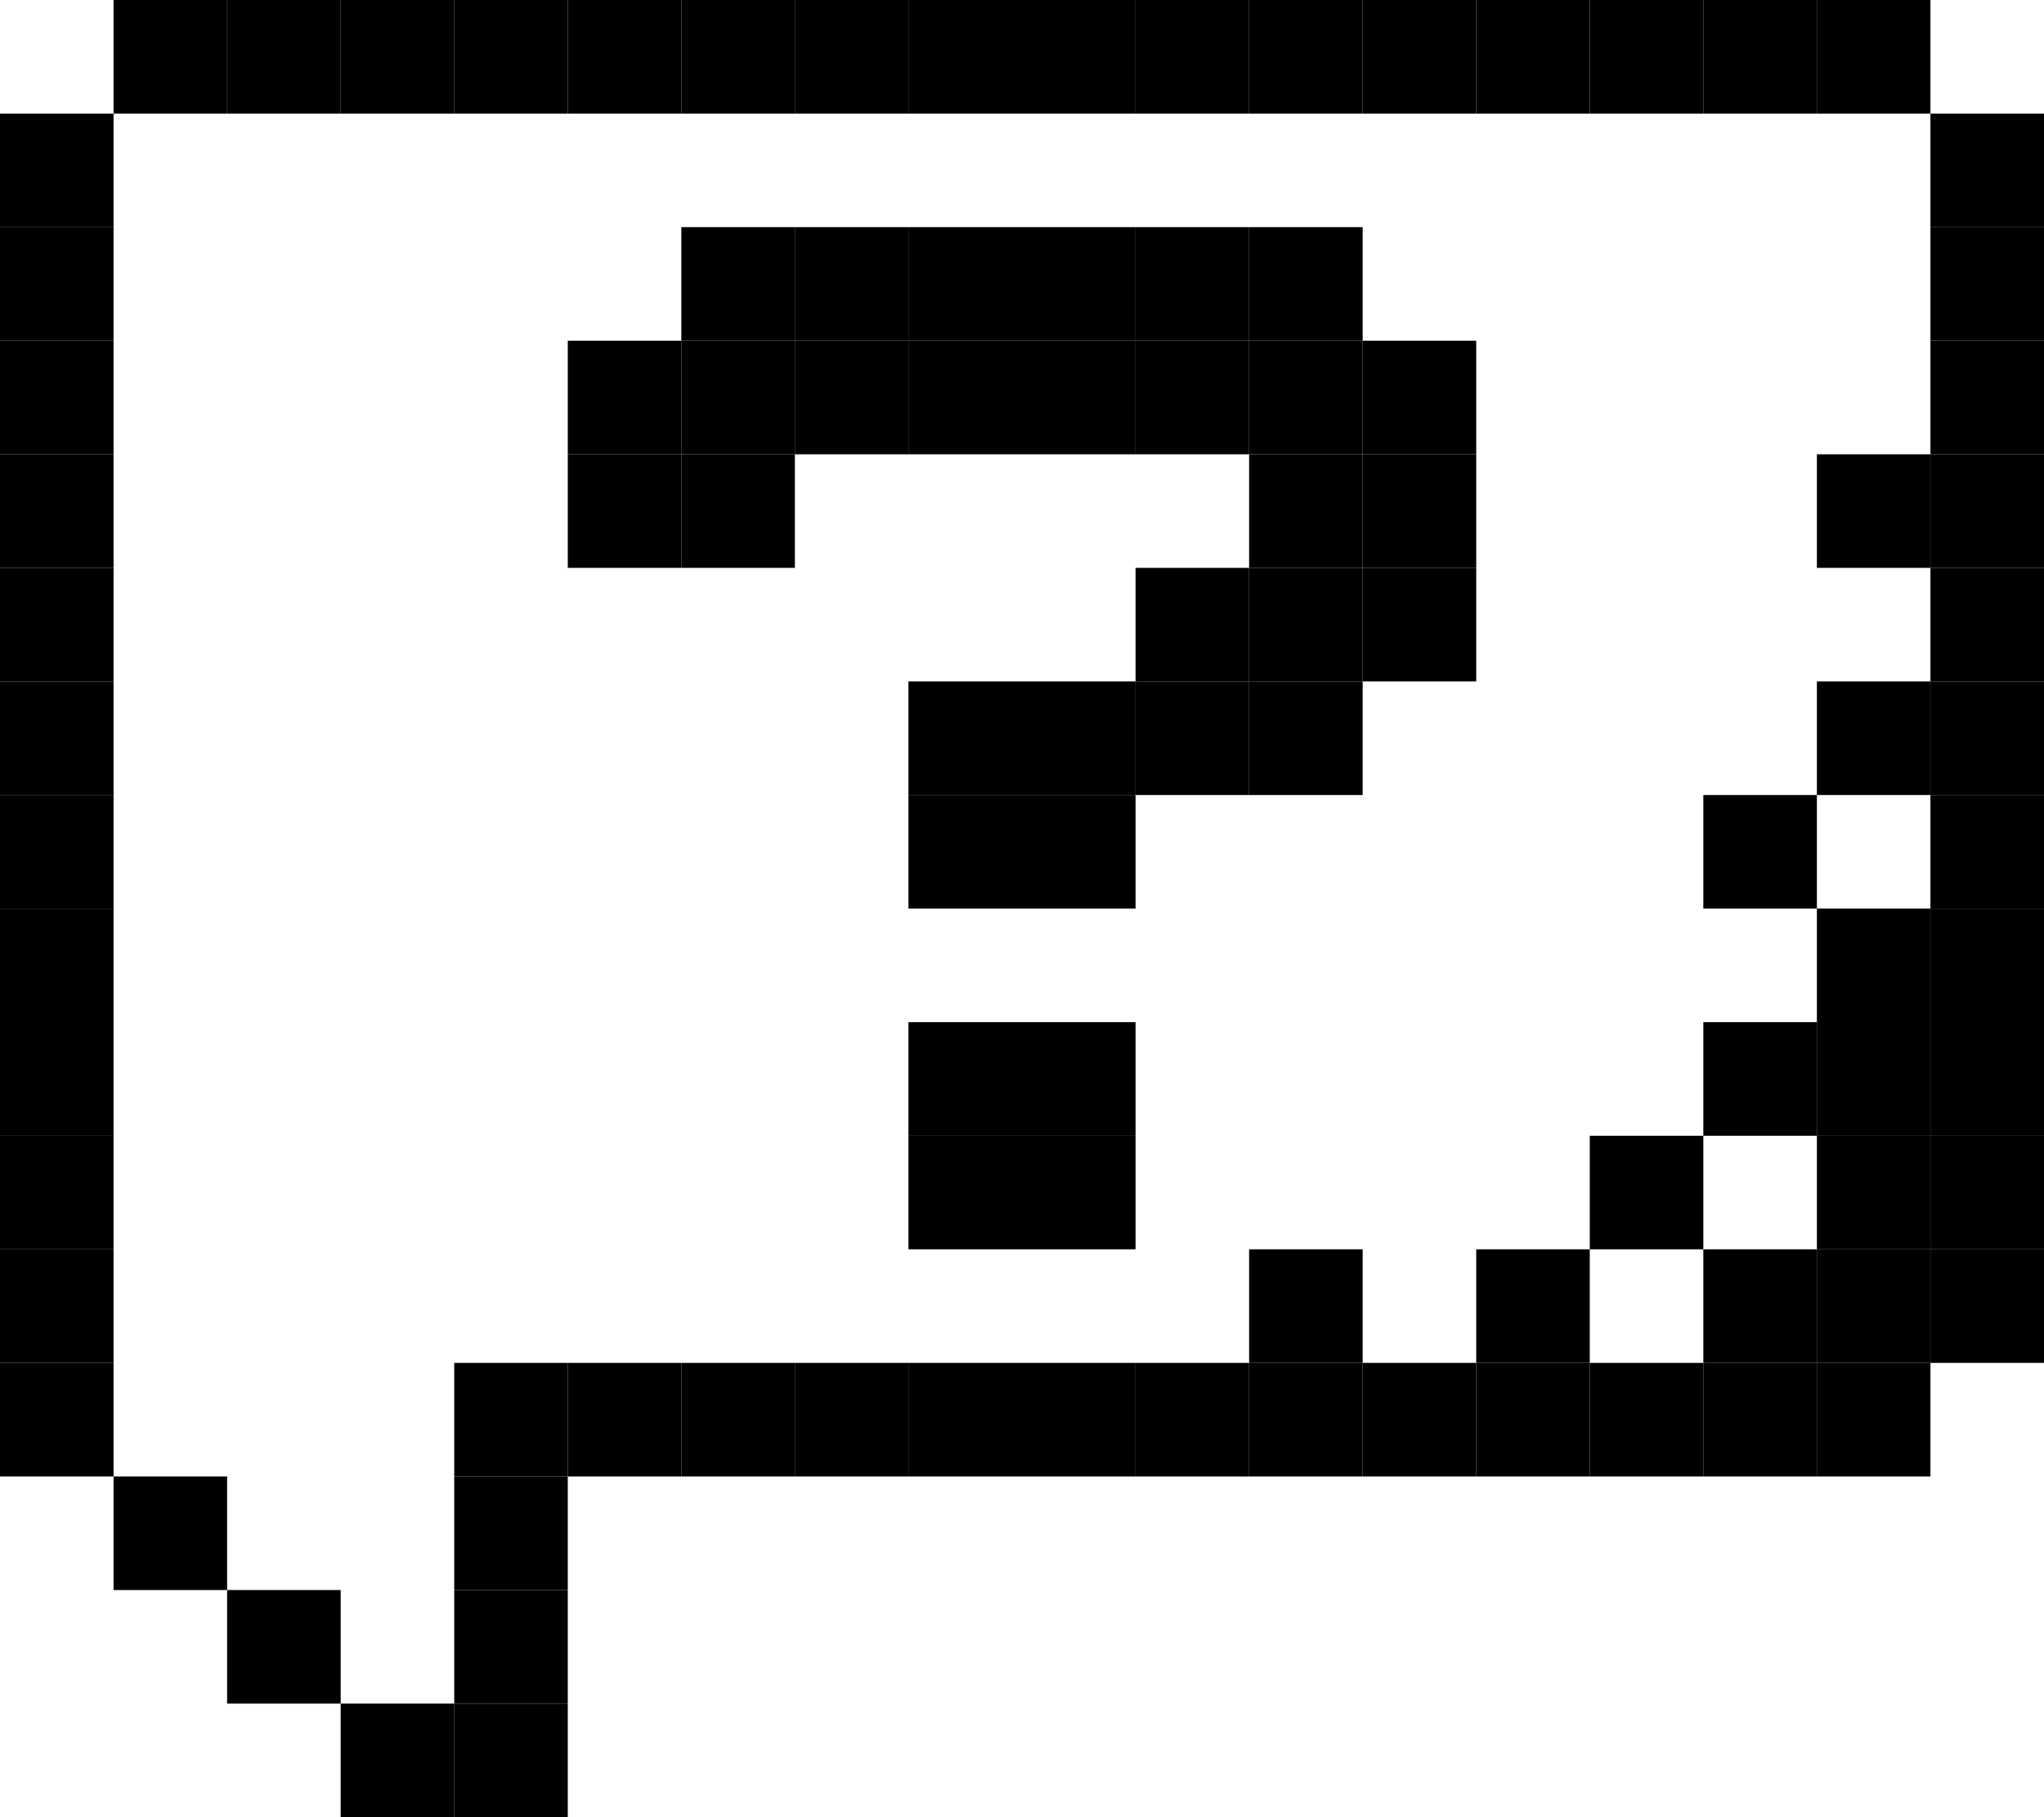 <svg width="36" height="32" viewBox="0 0 36 32" fill="none" xmlns="http://www.w3.org/2000/svg">
<path d="M10 30H8V32H10V30Z" fill="black"/>
<path d="M10 28H8V30H10V28Z" fill="black"/>
<path d="M10 26H8V28H10V26Z" fill="black"/>
<path d="M10 24H8V26H10V24Z" fill="black"/>
<path d="M12 24H10V26H12V24Z" fill="black"/>
<path d="M14 24H12V26H14V24Z" fill="black"/>
<path d="M16 24H14V26H16V24Z" fill="black"/>
<path d="M18 24H16V26H18V24Z" fill="black"/>
<path d="M20 24H18V26H20V24Z" fill="black"/>
<path d="M18 20H16V22H18V20Z" fill="black"/>
<path d="M20 20H18V22H20V20Z" fill="black"/>
<path d="M18 18H16V20H18V18Z" fill="black"/>
<path d="M20 18H18V20H20V18Z" fill="black"/>
<path d="M18 14H16V16H18V14Z" fill="black"/>
<path d="M20 14H18V16H20V14Z" fill="black"/>
<path d="M18 12H16V14H18V12Z" fill="black"/>
<path d="M20 12H18V14H20V12Z" fill="black"/>
<path d="M24 12H22V14H24V12Z" fill="black"/>
<path d="M24 10H22V12H24V10Z" fill="black"/>
<path d="M22 12H20V14H22V12Z" fill="black"/>
<path d="M22 10H20V12H22V10Z" fill="black"/>
<path d="M26 10H24V12H26V10Z" fill="black"/>
<path d="M26 8H24V10H26V8Z" fill="black"/>
<path d="M24 8H22V10H24V8Z" fill="black"/>
<path d="M26 6H24V8H26V6Z" fill="black"/>
<path d="M18 6H16V8H18V6Z" fill="black"/>
<path d="M20 6H18V8H20V6Z" fill="black"/>
<path d="M18 4H16V6H18V4Z" fill="black"/>
<path d="M20 4H18V6H20V4Z" fill="black"/>
<path d="M24 6H22V8H24V6Z" fill="black"/>
<path d="M24 4H22V6H24V4Z" fill="black"/>
<path d="M22 6H20V8H22V6Z" fill="black"/>
<path d="M22 4H20V6H22V4Z" fill="black"/>
<path d="M14 6H12V8H14V6Z" fill="black"/>
<path d="M14 8H12V10H14V8Z" fill="black"/>
<path d="M12 8H10V10H12V8Z" fill="black"/>
<path d="M12 6H10V8H12V6Z" fill="black"/>
<path d="M14 4H12V6H14V4Z" fill="black"/>
<path d="M16 6H14V8H16V6Z" fill="black"/>
<path d="M16 4H14V6H16V4Z" fill="black"/>
<path d="M22 24H20V26H22V24Z" fill="black"/>
<path d="M24 24H22V26H24V24Z" fill="black"/>
<path d="M26 24H24V26H26V24Z" fill="black"/>
<path d="M28 24H26V26H28V24Z" fill="black"/>
<path d="M30 24H28V26H30V24Z" fill="black"/>
<path d="M32 24H30V26H32V24Z" fill="black"/>
<path d="M34 24H32V26H34V24Z" fill="black"/>
<path d="M36 22H34V24H36V22Z" fill="black"/>
<path d="M36 20H34V22H36V20Z" fill="black"/>
<path d="M36 18H34V20H36V18Z" fill="black"/>
<path d="M36 16H34V18H36V16Z" fill="black"/>
<path d="M36 14H34V16H36V14Z" fill="black"/>
<path d="M36 12H34V14H36V12Z" fill="black"/>
<path d="M36 10H34V12H36V10Z" fill="black"/>
<path d="M36 8H34V10H36V8Z" fill="black"/>
<path d="M36 6H34V8H36V6Z" fill="black"/>
<path d="M36 4H34V6H36V4Z" fill="black"/>
<path d="M36 2H34V4H36V2Z" fill="black"/>
<path d="M34 0H32V2H34V0Z" fill="black"/>
<path d="M8 30H6V32H8V30Z" fill="black"/>
<path d="M6 28H4V30H6V28Z" fill="black"/>
<path d="M4 26H2V28H4V26Z" fill="black"/>
<path d="M2 24H0V26H2V24Z" fill="black"/>
<path d="M2 22H0V24H2V22Z" fill="black"/>
<path d="M2 20H0V22H2V20Z" fill="black"/>
<path d="M2 18H0V20H2V18Z" fill="black"/>
<path d="M2 16H0V18H2V16Z" fill="black"/>
<path d="M2 14H0V16H2V14Z" fill="black"/>
<path d="M2 12H0V14H2V12Z" fill="black"/>
<path d="M2 10H0V12H2V10Z" fill="black"/>
<path d="M2 8H0V10H2V8Z" fill="black"/>
<path d="M2 6H0V8H2V6Z" fill="black"/>
<path d="M2 4H0V6H2V4Z" fill="black"/>
<path d="M2 2H0V4H2V2Z" fill="black"/>
<path d="M4 0H2V2H4V0Z" fill="black"/>
<path d="M6 0H4V2H6V0Z" fill="black"/>
<path d="M8 0H6V2H8V0Z" fill="black"/>
<path d="M10 0H8V2H10V0Z" fill="black"/>
<path d="M12 0H10V2H12V0Z" fill="black"/>
<path d="M14 0H12V2H14V0Z" fill="black"/>
<path d="M16 0H14V2H16V0Z" fill="black"/>
<path d="M18 0H16V2H18V0Z" fill="black"/>
<path d="M20 0H18V2H20V0Z" fill="black"/>
<path d="M22 0H20V2H22V0Z" fill="black"/>
<path d="M24 0H22V2H24V0Z" fill="black"/>
<path d="M26 0H24V2H26V0Z" fill="black"/>
<path d="M28 0H26V2H28V0Z" fill="black"/>
<path d="M30 0H28V2H30V0Z" fill="black"/>
<path d="M32 0H30V2H32V0Z" fill="black"/>
<path d="M24 22H22V24H24V22Z" fill="black"/>
<path d="M32 22H30V24H32V22Z" fill="black"/>
<path d="M34 22H32V24H34V22Z" fill="black"/>
<path d="M34 20H32V22H34V20Z" fill="black"/>
<path d="M34 18H32V20H34V18Z" fill="black"/>
<path d="M34 16H32V18H34V16Z" fill="black"/>
<path d="M34 12H32V14H34V12Z" fill="black"/>
<path d="M34 8H32V10H34V8Z" fill="black"/>
<path d="M30 20H28V22H30V20Z" fill="black"/>
<path d="M32 18H30V20H32V18Z" fill="black"/>
<path d="M32 14H30V16H32V14Z" fill="black"/>
<path d="M28 22H26V24H28V22Z" fill="black"/>
</svg>
